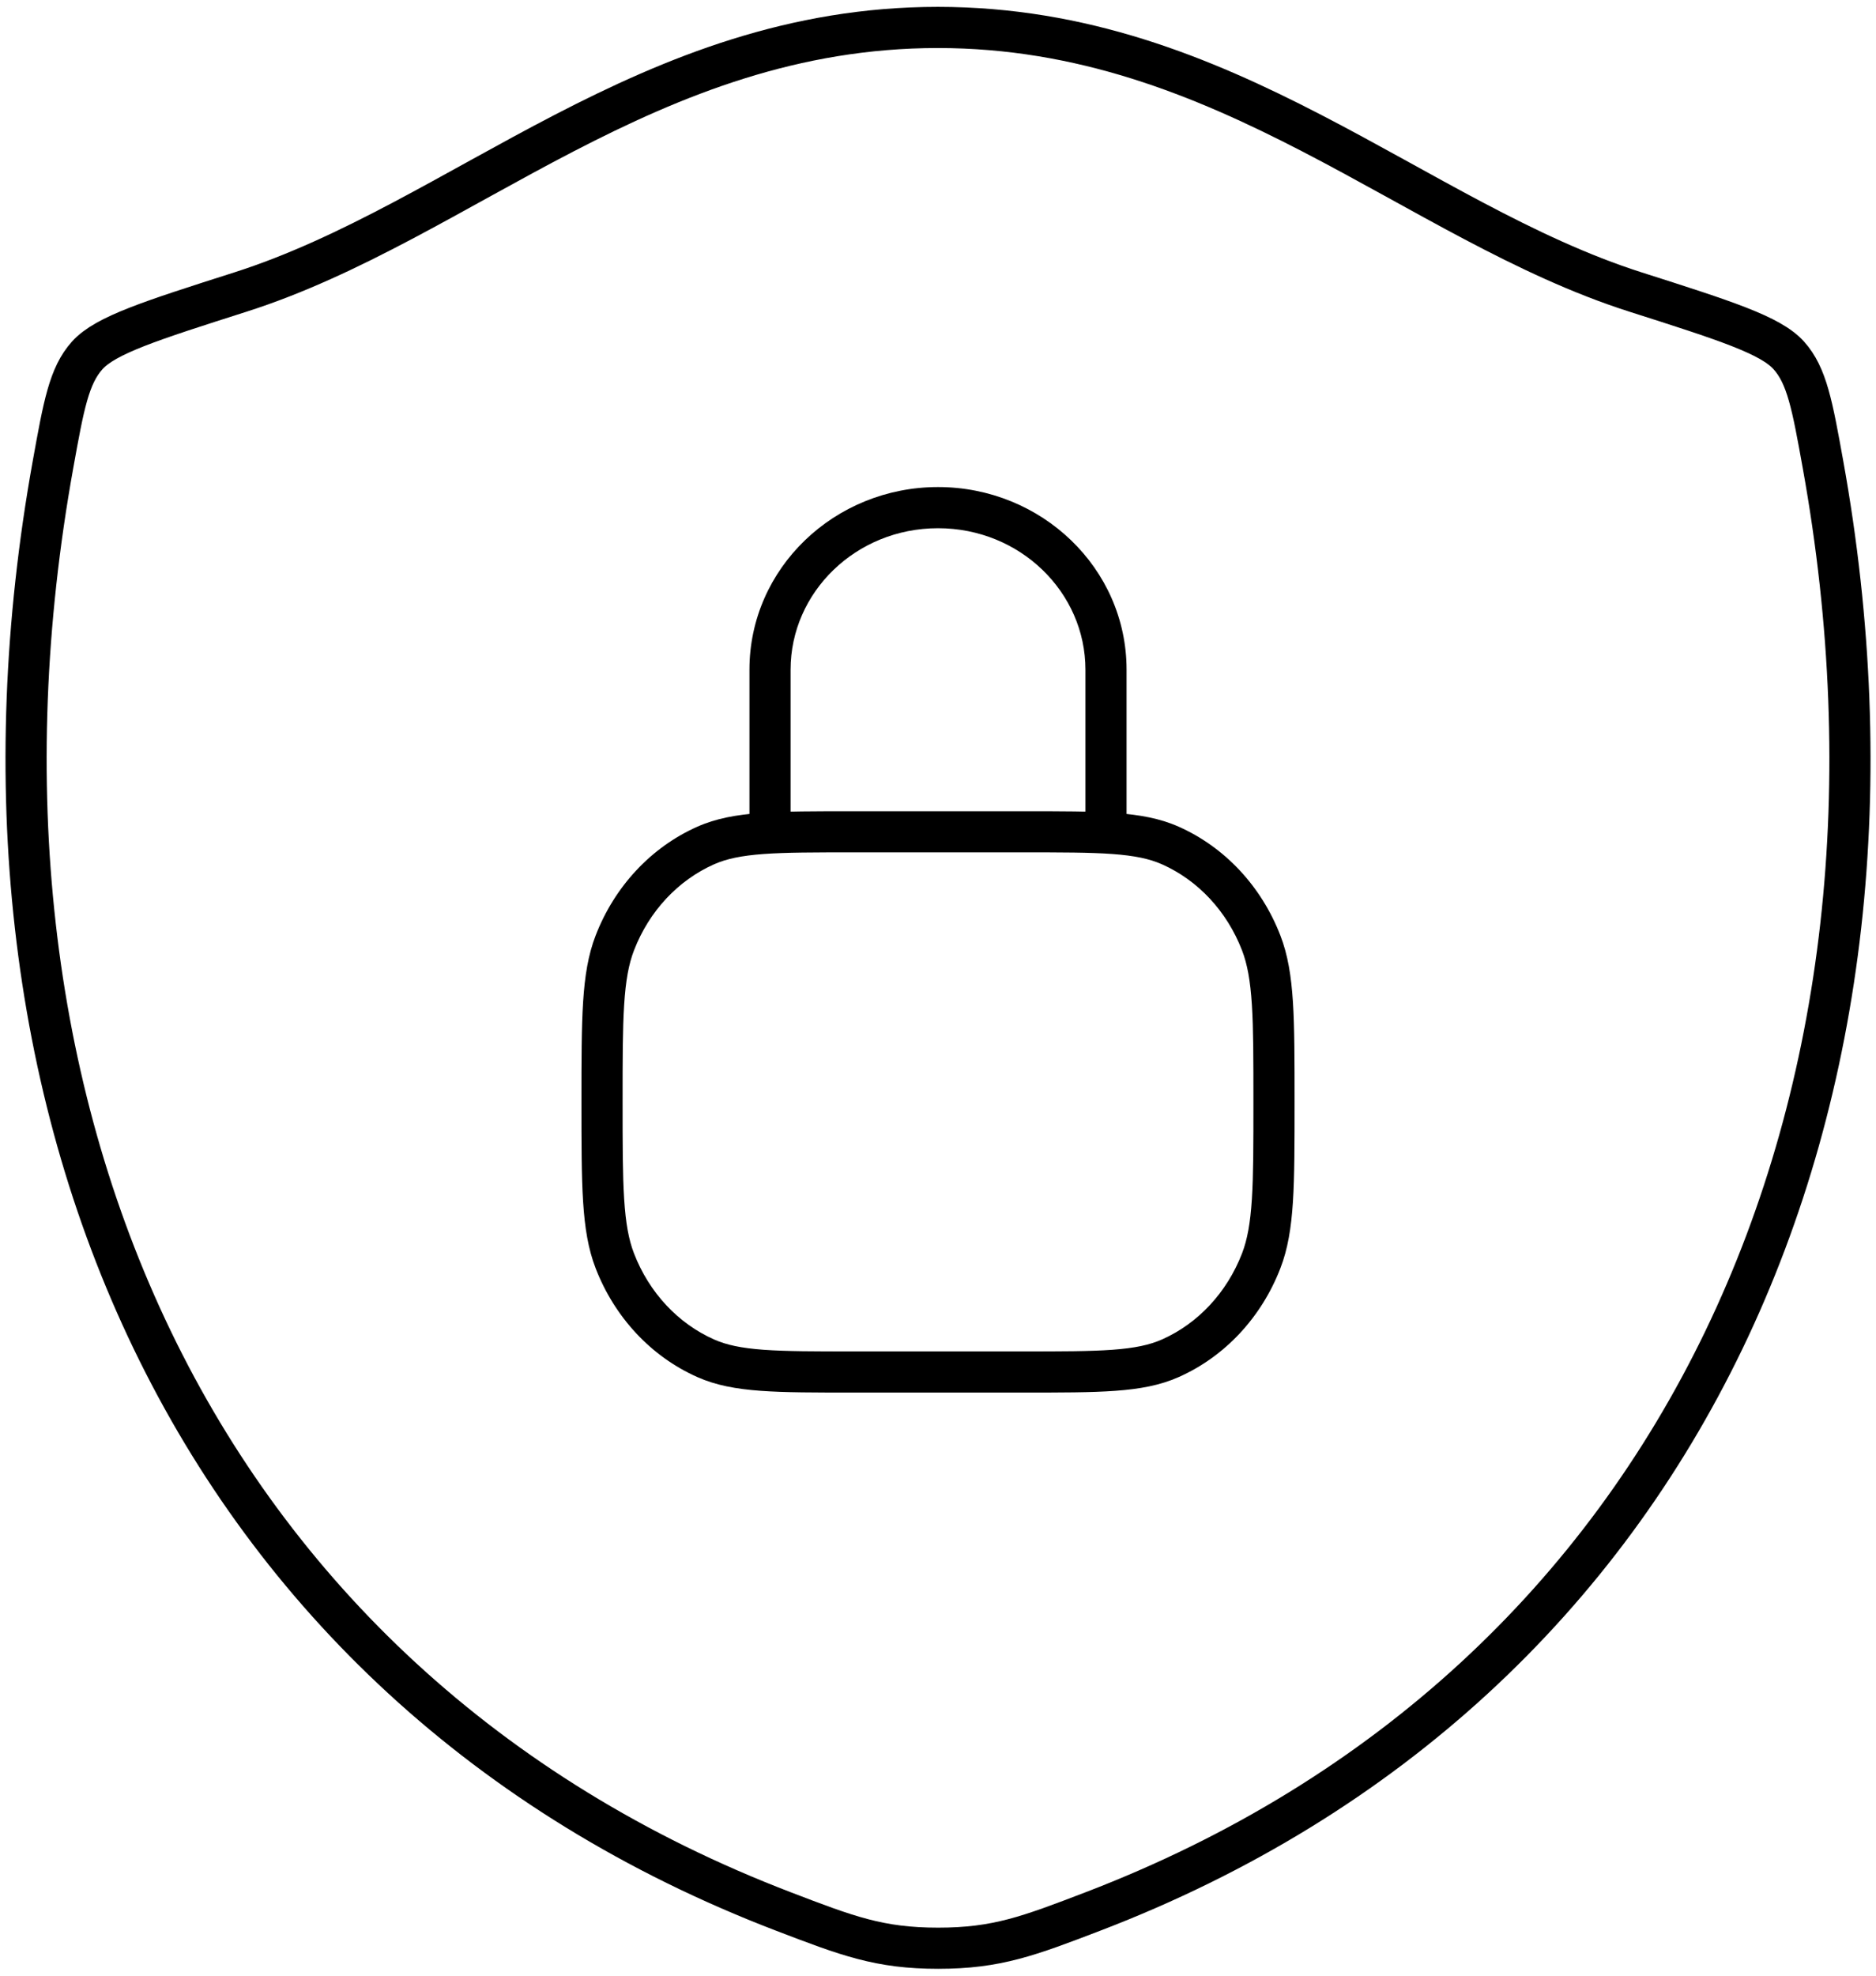 <svg width="100%" height="100%" viewBox="0 0 114 120" fill="none" xmlns="http://www.w3.org/2000/svg">
<path d="M56.99 1.667C39.445 1.667 28.069 13.444 14.614 17.737C9.143 19.482 6.408 20.355 5.301 21.585C4.194 22.816 3.87 24.613 3.222 28.209C-3.716 66.685 11.448 102.256 47.611 116.102C51.496 117.59 53.439 118.333 57.009 118.333C60.58 118.333 62.522 117.589 66.408 116.102C102.568 102.256 117.718 66.685 110.778 28.209C110.129 24.613 109.805 22.815 108.698 21.584C107.591 20.354 104.856 19.482 99.385 17.737C85.926 13.445 74.536 1.667 56.99 1.667Z" stroke="currentColor" stroke-width="2.5" stroke-linecap="round" />
<path d="M42.886 82.501L42.379 83.643H42.379L42.886 82.501ZM37.361 76.581L36.195 77.032H36.195L37.361 76.581ZM76.64 76.581L77.806 77.032L76.64 76.581ZM71.116 82.501L71.623 83.643L71.116 82.501ZM71.116 51.353L71.623 50.211L71.116 51.353ZM76.64 57.273L77.806 56.822V56.822L76.64 57.273ZM42.886 51.353L42.379 50.211L42.886 51.353ZM37.361 57.273L36.195 56.822H36.195L37.361 57.273ZM45.542 50.521C45.542 51.211 46.102 51.771 46.792 51.771C47.483 51.771 48.042 51.211 48.042 50.521H45.542ZM65.959 50.521C65.959 51.211 66.519 51.771 67.209 51.771C67.9 51.771 68.459 51.211 68.459 50.521H65.959ZM51.897 51.771H62.105V49.271H51.897V51.771ZM62.105 82.083H51.897V84.583H62.105V82.083ZM51.897 82.083C49.5 82.083 47.77 82.082 46.402 81.983C45.048 81.883 44.145 81.692 43.393 81.358L42.379 83.643C43.503 84.142 44.727 84.367 46.22 84.476C47.7 84.584 49.537 84.583 51.897 84.583V82.083ZM35.334 66.927C35.334 69.459 35.334 71.417 35.434 72.991C35.535 74.575 35.741 75.858 36.195 77.032L38.527 76.131C38.204 75.295 38.022 74.299 37.929 72.832C37.835 71.356 37.834 69.491 37.834 66.927H35.334ZM43.393 81.358C41.211 80.39 39.45 78.519 38.527 76.131L36.195 77.032C37.344 80.004 39.559 82.392 42.379 83.643L43.393 81.358ZM76.167 66.927C76.167 69.491 76.167 71.356 76.073 72.832C75.979 74.299 75.797 75.295 75.475 76.131L77.806 77.032C78.26 75.858 78.467 74.575 78.568 72.991C78.668 71.417 78.667 69.459 78.667 66.927H76.167ZM62.105 84.583C64.465 84.583 66.302 84.584 67.782 84.476C69.274 84.367 70.499 84.142 71.623 83.643L70.609 81.358C69.856 81.692 68.954 81.883 67.599 81.983C66.232 82.082 64.501 82.083 62.105 82.083V84.583ZM75.475 76.131C74.551 78.519 72.791 80.39 70.609 81.358L71.623 83.643C74.443 82.392 76.657 80.004 77.806 77.032L75.475 76.131ZM62.105 51.771C64.501 51.771 66.232 51.772 67.599 51.871C68.954 51.971 69.856 52.162 70.609 52.496L71.623 50.211C70.499 49.712 69.274 49.487 67.782 49.378C66.302 49.27 64.465 49.271 62.105 49.271V51.771ZM78.667 66.927C78.667 64.395 78.668 62.437 78.568 60.863C78.467 59.279 78.26 57.996 77.806 56.822L75.475 57.723C75.797 58.559 75.979 59.555 76.073 61.022C76.167 62.498 76.167 64.363 76.167 66.927H78.667ZM70.609 52.496C72.791 53.464 74.551 55.335 75.475 57.723L77.806 56.822C76.657 53.85 74.443 51.462 71.623 50.211L70.609 52.496ZM51.897 49.271C49.537 49.271 47.7 49.27 46.22 49.378C44.727 49.487 43.503 49.712 42.379 50.211L43.393 52.496C44.145 52.162 45.048 51.971 46.402 51.871C47.77 51.772 49.5 51.771 51.897 51.771V49.271ZM37.834 66.927C37.834 64.363 37.835 62.498 37.929 61.022C38.022 59.555 38.204 58.559 38.527 57.723L36.195 56.822C35.741 57.996 35.535 59.279 35.434 60.863C35.334 62.437 35.334 64.395 35.334 66.927H37.834ZM42.379 50.211C39.559 51.462 37.344 53.85 36.195 56.822L38.527 57.723C39.45 55.335 41.211 53.464 43.393 52.496L42.379 50.211ZM48.042 50.521V40.677H45.542V50.521H48.042ZM65.959 40.677V50.521H68.459V40.677H65.959ZM57.001 32.083C61.992 32.083 65.959 35.973 65.959 40.677H68.459C68.459 34.508 63.286 29.583 57.001 29.583V32.083ZM48.042 40.677C48.042 35.973 52.01 32.083 57.001 32.083V29.583C50.716 29.583 45.542 34.508 45.542 40.677H48.042Z" fill="currentColor"/>

</svg>
